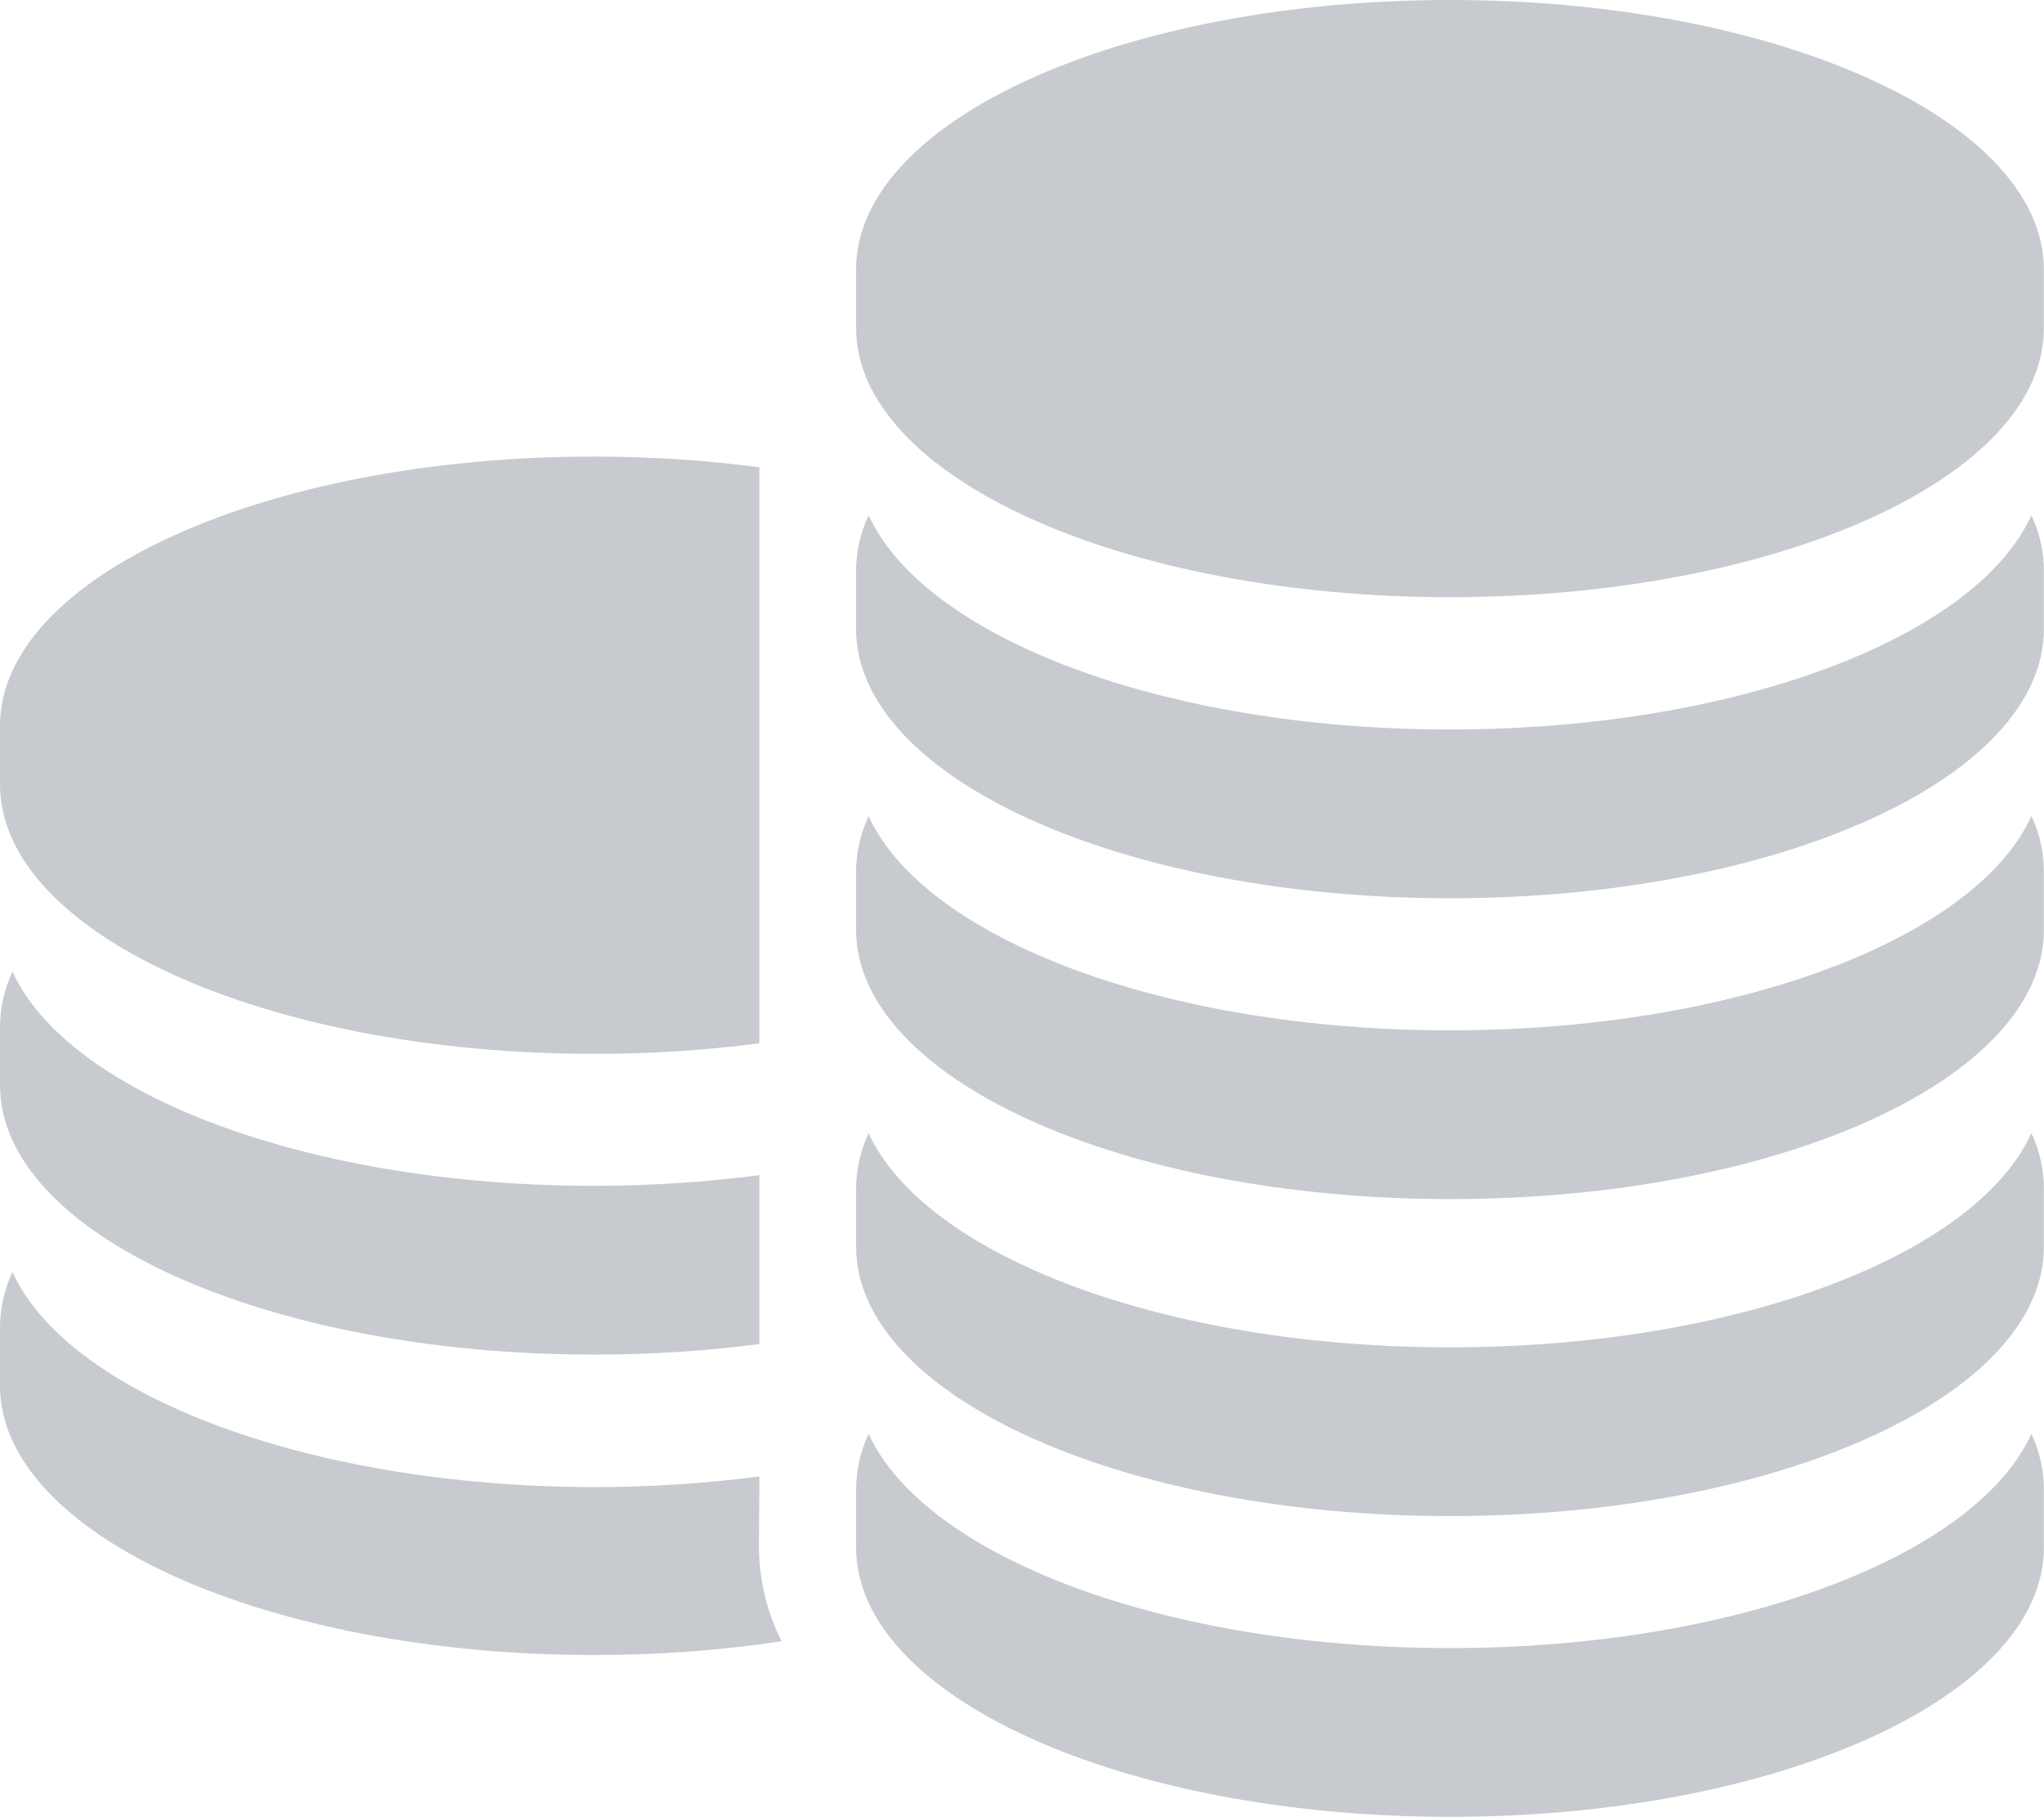 <svg width="18" height="16" viewBox="0 0 18 16" fill="none" xmlns="http://www.w3.org/2000/svg">
<path d="M5.23 9.279C5.717 9.28 6.204 9.249 6.687 9.186V4.114C6.204 4.051 5.717 4.02 5.23 4.02C2.341 4.02 0 5.082 0 6.392V6.906C0 8.217 2.341 9.279 5.23 9.279Z" fill="#C7CBCF"/>
<path d="M5.23 11.927C5.717 11.928 6.204 11.897 6.687 11.834V10.347C6.204 10.41 5.717 10.441 5.23 10.441C2.709 10.441 0.6 9.632 0.11 8.555C0.039 8.707 0.001 8.872 0 9.04L0 9.554C0 10.865 2.341 11.927 5.23 11.927Z" fill="#C7CBCF"/>
<path d="M6.687 13.111V13C6.204 13.063 5.717 13.094 5.23 13.094C2.709 13.089 0.6 12.28 0.11 11.2C0.038 11.352 0.001 11.518 0 11.686L0 12.2C0 13.51 2.341 14.572 5.23 14.572C5.783 14.573 6.336 14.533 6.883 14.451C6.753 14.194 6.685 13.91 6.683 13.622L6.687 13.111Z" fill="#C7CBCF"/>
<path d="M12.769 0C9.881 0 7.539 1.062 7.539 2.372V2.886C7.539 4.196 9.88 5.258 12.769 5.258C15.658 5.258 17.999 4.2 17.999 2.889V2.375C17.999 1.065 15.658 0 12.769 0Z" fill="#C7CBCF"/>
<path d="M12.769 6.423C10.248 6.423 8.144 5.614 7.649 4.537C7.578 4.689 7.54 4.855 7.539 5.023V5.537C7.539 6.847 9.88 7.909 12.769 7.909C15.658 7.909 17.999 6.848 17.999 5.538V5.023C17.998 4.855 17.961 4.689 17.889 4.537C17.399 5.614 15.29 6.423 12.769 6.423Z" fill="#C7CBCF"/>
<path d="M12.769 9.072C10.248 9.072 8.144 8.263 7.649 7.186C7.578 7.338 7.54 7.504 7.539 7.672V8.186C7.539 9.496 9.88 10.558 12.769 10.558C15.658 10.558 17.999 9.5 17.999 8.186V7.671C17.998 7.503 17.961 7.337 17.889 7.185C17.399 8.262 15.29 9.072 12.769 9.072Z" fill="#C7CBCF"/>
<path d="M12.769 11.863C10.248 11.863 8.144 11.054 7.649 9.977C7.578 10.129 7.54 10.295 7.539 10.463V10.977C7.539 12.287 9.88 13.349 12.769 13.349C15.658 13.349 17.999 12.287 17.999 10.977V10.463C17.998 10.295 17.961 10.129 17.889 9.977C17.399 11.054 15.29 11.863 12.769 11.863Z" fill="#C7CBCF"/>
<path d="M12.769 14.511C10.248 14.511 8.144 13.702 7.649 12.625C7.578 12.777 7.54 12.943 7.539 13.111V13.625C7.539 14.935 9.88 15.997 12.769 15.997C15.658 15.997 17.999 14.935 17.999 13.625V13.111C17.998 12.943 17.961 12.777 17.889 12.625C17.399 13.7 15.29 14.511 12.769 14.511Z" fill="#C7CBCF"/>
</svg>
